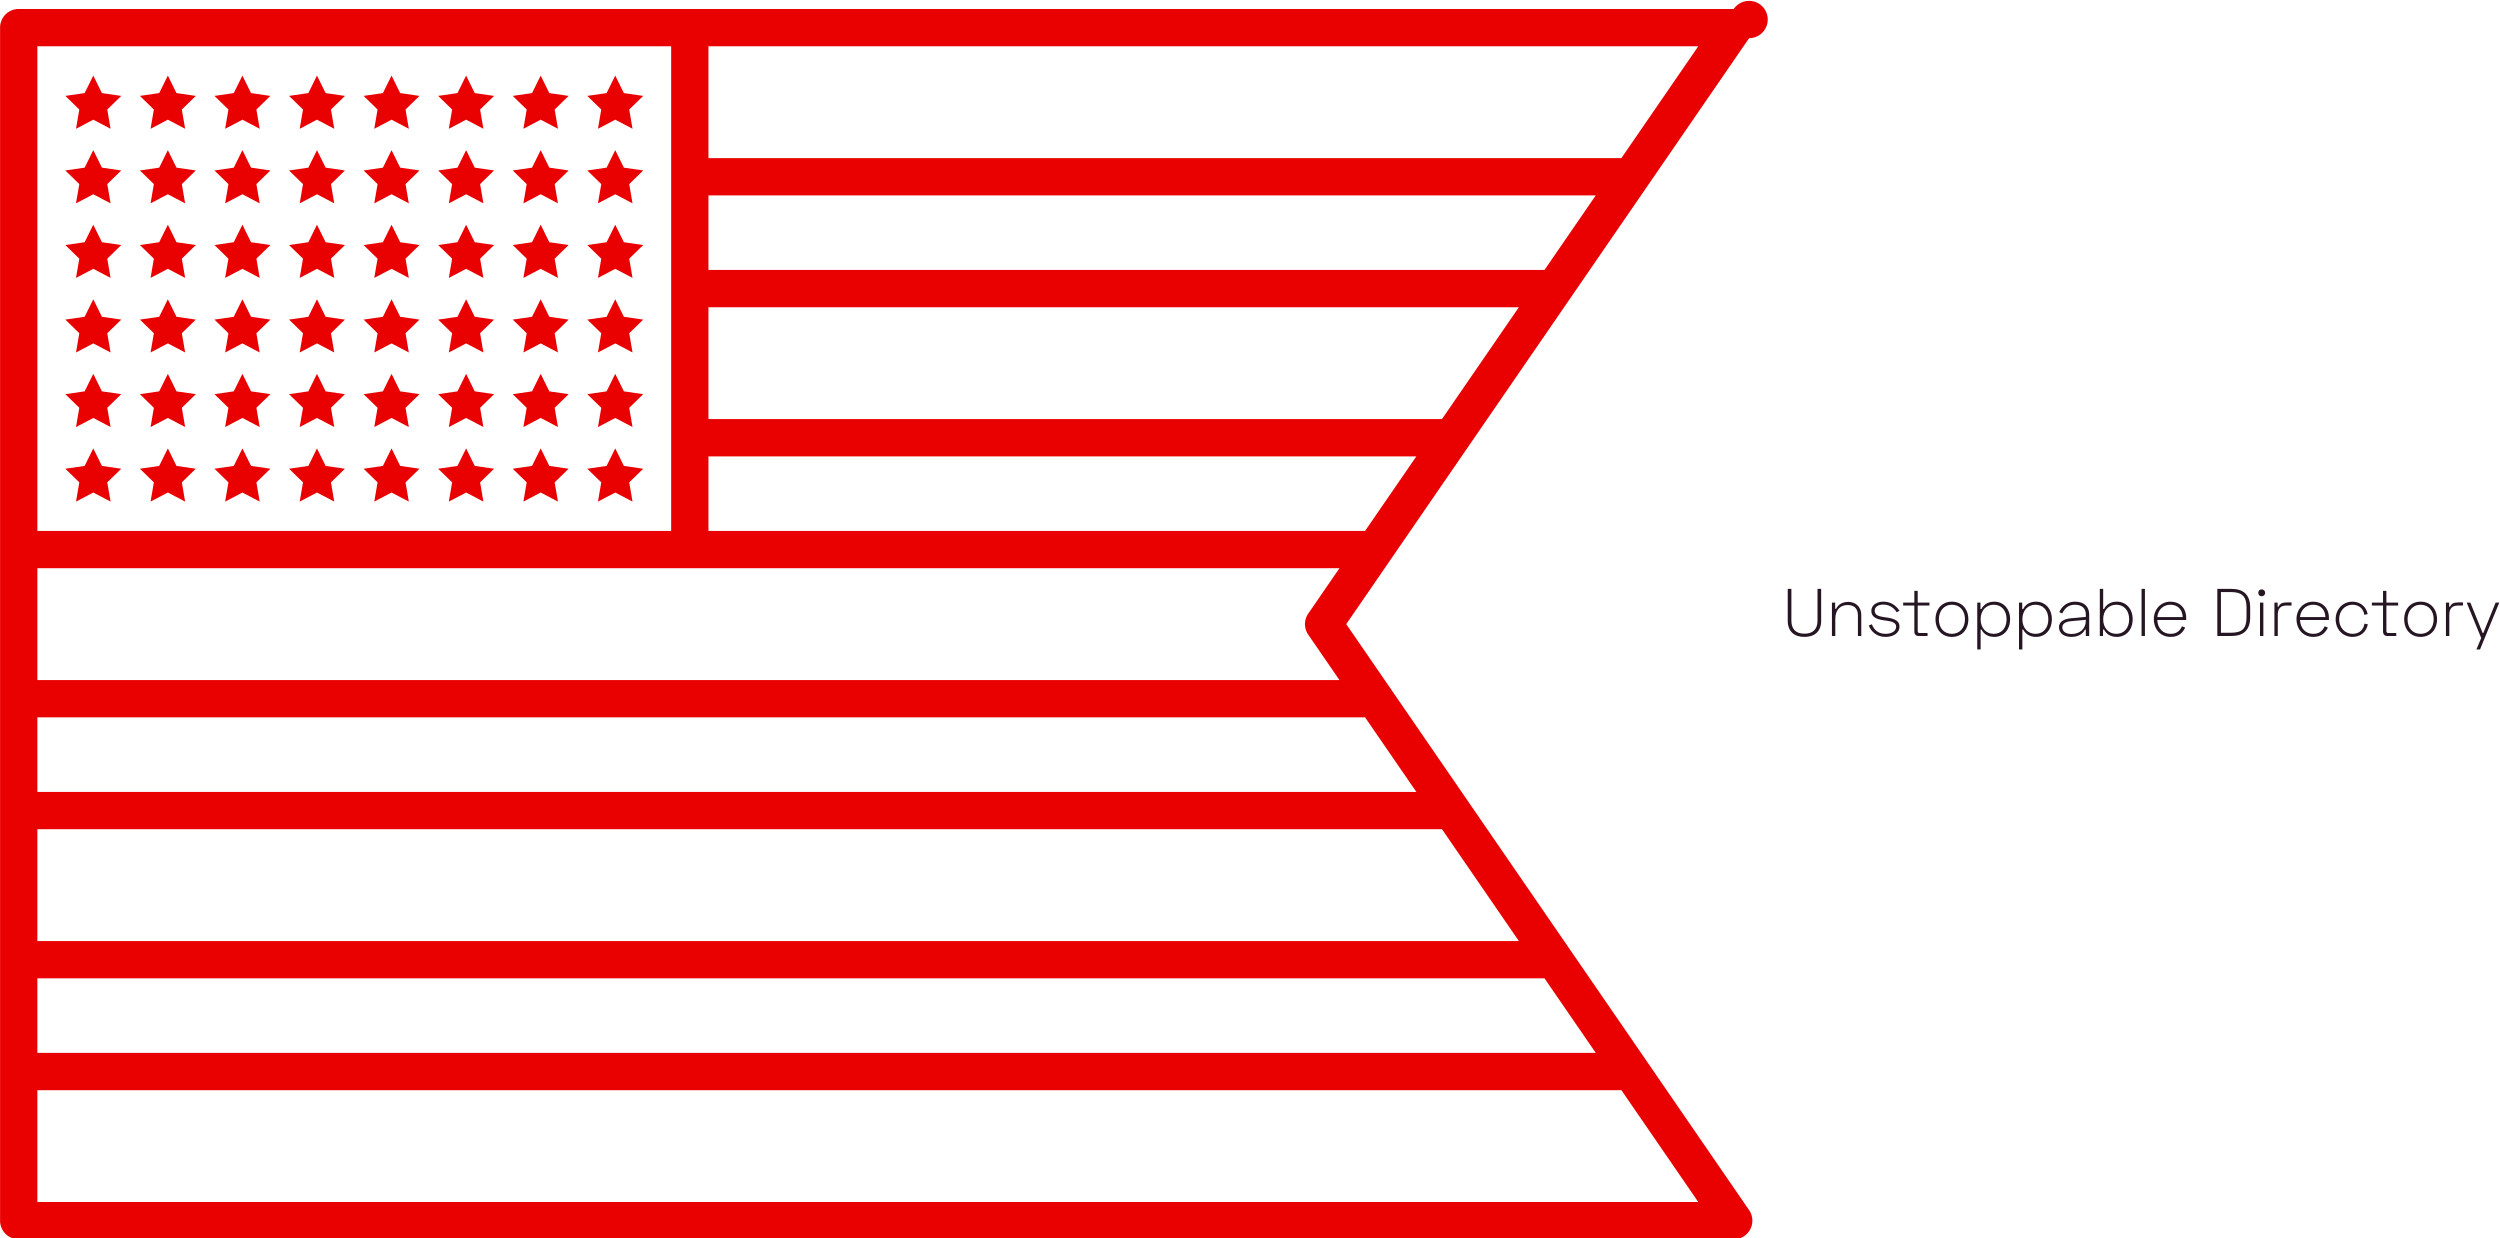 <svg data-v-423bf9ae="" xmlns="http://www.w3.org/2000/svg" viewBox="0 0 2475 1226" class="iconLeft"><!----><!----><!----><g data-v-423bf9ae="" id="e32ba97d-dd68-4afc-b7c5-81b738abed13" fill="#261624" transform="matrix(4.762,0,0,4.762,1764.665,564.019)"><path d="M1.09 3.98L1.09 10.60C1.09 12.91 2.52 13.97 4.56 13.97C6.61 13.97 8.04 12.91 8.04 10.60L8.04 3.98L7.28 3.98L7.28 10.60C7.28 12.43 6.27 13.30 4.56 13.30C2.86 13.30 1.85 12.43 1.85 10.60L1.85 3.98ZM10.28 6.83L10.28 13.78L10.98 13.78L10.98 10.22C10.98 8.29 12.08 7.34 13.52 7.34C14.83 7.34 15.68 7.98 15.68 9.52L15.68 13.78L16.38 13.78L16.38 9.46C16.38 7.57 15.09 6.69 13.66 6.69C12.24 6.69 11.52 7.41 11.14 8.12L10.95 8.12L10.95 6.83ZM18.47 8.55C18.47 9.81 19.50 10.28 20.90 10.49L21.66 10.60C22.81 10.77 23.63 11.03 23.63 11.84C23.63 12.71 22.76 13.33 21.42 13.33C20.02 13.33 19.05 12.61 18.58 11.34L17.93 11.61C18.40 12.78 19.50 13.97 21.42 13.97C23.21 13.97 24.33 13.06 24.33 11.83C24.33 10.68 23.38 10.19 21.77 9.95L21.01 9.84C19.99 9.69 19.17 9.42 19.17 8.53C19.17 7.70 19.92 7.25 20.97 7.25C22.06 7.25 23.07 7.78 23.76 8.86L24.33 8.51C23.37 7.18 22.30 6.64 20.96 6.64C19.57 6.64 18.47 7.36 18.47 8.55ZM25.09 6.83L25.09 7.45L27.41 7.45L27.41 12.85C27.41 13.44 27.75 13.78 28.31 13.78L30.16 13.78L30.16 13.16L28.50 13.16C28.25 13.16 28.11 13.02 28.11 12.74L28.11 7.45L30.55 7.45L30.55 6.83L28.11 6.83L28.11 4.40L27.41 4.40L27.41 6.83ZM31.81 10.30C31.81 12.43 33.15 13.97 35.22 13.97C37.30 13.97 38.64 12.43 38.64 10.30C38.64 8.18 37.30 6.64 35.22 6.64C33.15 6.64 31.81 8.18 31.81 10.30ZM32.51 10.30C32.51 8.60 33.56 7.28 35.22 7.28C36.88 7.28 37.94 8.53 37.94 10.30C37.94 12.05 36.88 13.33 35.22 13.33C33.56 13.33 32.51 12.12 32.51 10.30ZM40.49 16.58L41.19 16.58L41.19 12.43L41.36 12.43C41.75 13.19 42.52 13.97 44.04 13.97C45.91 13.97 47.32 12.52 47.32 10.30C47.32 8.09 45.91 6.64 44.04 6.64C42.52 6.64 41.75 7.42 41.36 8.18L41.16 8.18L41.16 6.83L40.49 6.83ZM43.92 13.33C42.32 13.33 41.19 12.12 41.19 10.30C41.19 8.48 42.32 7.28 43.92 7.28C45.51 7.28 46.59 8.46 46.59 10.30C46.59 12.15 45.51 13.33 43.92 13.33ZM49.17 16.58L49.87 16.58L49.87 12.43L50.04 12.43C50.43 13.19 51.20 13.97 52.72 13.97C54.59 13.97 56 12.52 56 10.30C56 8.09 54.59 6.64 52.72 6.64C51.20 6.64 50.43 7.42 50.04 8.18L49.84 8.18L49.84 6.83L49.17 6.83ZM52.60 13.33C51.00 13.33 49.87 12.12 49.87 10.30C49.87 8.48 51.00 7.28 52.60 7.28C54.19 7.28 55.27 8.46 55.27 10.30C55.27 12.15 54.19 13.33 52.60 13.33ZM57.54 8.82L58.16 9.10C58.66 8.04 59.42 7.28 60.80 7.28C62.22 7.28 63.06 8.04 63.06 9.23L63.06 9.81L59.85 10.11C58.55 10.23 57.48 10.81 57.48 11.94C57.48 13.20 58.52 13.97 60.06 13.97C61.70 13.97 62.51 13.19 62.89 12.45L63.06 12.45L63.06 13.78L63.76 13.78L63.76 9.28C63.76 7.67 62.68 6.64 60.83 6.64C59.08 6.64 58.02 7.73 57.54 8.82ZM58.18 11.97C58.18 11.27 58.79 10.81 59.99 10.70L63.06 10.42L63.06 10.53C63.06 12.33 61.80 13.36 60.09 13.36C58.95 13.36 58.18 12.88 58.18 11.97ZM65.97 3.98L65.97 13.78L66.64 13.78L66.64 12.43L66.84 12.43C67.23 13.19 68.00 13.97 69.52 13.97C71.39 13.97 72.80 12.52 72.80 10.30C72.80 8.09 71.39 6.64 69.52 6.64C68.00 6.64 67.23 7.42 66.84 8.18L66.67 8.18L66.67 3.98ZM69.40 7.28C70.99 7.28 72.07 8.46 72.07 10.30C72.07 12.15 70.99 13.33 69.40 13.33C67.80 13.33 66.67 12.12 66.67 10.30C66.67 8.48 67.80 7.28 69.40 7.28ZM75.35 3.98L74.65 3.98L74.65 13.78L75.35 13.78ZM77.20 10.25C77.20 12.35 78.57 13.97 80.68 13.97C82.49 13.97 83.26 12.98 83.72 12.03L83.05 11.76C82.66 12.64 82.00 13.33 80.68 13.33C79.10 13.33 78.02 12.24 77.92 10.46L83.93 10.46L83.93 10.01C83.93 7.90 82.52 6.64 80.64 6.64C78.69 6.64 77.20 8.20 77.20 10.25ZM77.92 9.84C78.09 8.26 79.21 7.28 80.64 7.28C82.08 7.28 83.15 8.18 83.20 9.84ZM90.40 3.98L90.40 13.78L93.30 13.78C95.76 13.78 97.23 12.63 97.23 9.87L97.23 7.88C97.23 5.12 95.76 3.98 93.30 3.98ZM91.15 4.65L93.25 4.65C95.42 4.65 96.47 5.46 96.47 7.81L96.47 9.94C96.47 12.29 95.48 13.10 93.25 13.10L91.15 13.10ZM98.91 4.80C98.91 5.21 99.20 5.52 99.62 5.52C100.04 5.52 100.34 5.21 100.34 4.80C100.34 4.40 100.04 4.09 99.62 4.09C99.20 4.09 98.91 4.40 98.91 4.80ZM99.97 6.83L99.27 6.83L99.27 13.78L99.97 13.78ZM102.94 6.83L102.27 6.83L102.27 13.78L102.97 13.78L102.97 9.31C102.97 8.04 103.63 7.45 104.69 7.45L105.83 7.45L105.83 6.80L104.82 6.80C103.88 6.80 103.39 7.07 103.11 7.69L102.94 7.69ZM106.86 10.25C106.86 12.35 108.23 13.97 110.35 13.97C112.15 13.97 112.92 12.98 113.39 12.03L112.71 11.76C112.32 12.64 111.66 13.33 110.35 13.33C108.77 13.33 107.69 12.24 107.59 10.46L113.60 10.46L113.60 10.01C113.60 7.90 112.18 6.64 110.31 6.64C108.36 6.64 106.86 8.20 106.86 10.25ZM107.59 9.84C107.76 8.26 108.88 7.28 110.31 7.28C111.75 7.28 112.81 8.18 112.87 9.84ZM115.00 10.30C115.00 12.45 116.54 13.97 118.51 13.97C120.26 13.97 121.42 12.82 121.69 11.35L120.99 11.21C120.78 12.45 119.97 13.33 118.51 13.33C116.93 13.33 115.72 12.04 115.72 10.30C115.72 8.57 116.91 7.28 118.50 7.28C119.84 7.28 120.79 8.11 120.95 9.38L121.65 9.24C121.42 7.80 120.20 6.64 118.50 6.64C116.54 6.64 115.00 8.16 115.00 10.30ZM122.53 6.83L122.53 7.45L124.85 7.45L124.85 12.85C124.85 13.44 125.19 13.78 125.75 13.78L127.60 13.78L127.60 13.16L125.94 13.16C125.69 13.16 125.55 13.02 125.55 12.74L125.55 7.45L127.99 7.45L127.99 6.83L125.55 6.83L125.55 4.40L124.85 4.40L124.85 6.83ZM129.25 10.30C129.25 12.43 130.59 13.97 132.66 13.97C134.74 13.97 136.08 12.43 136.08 10.30C136.08 8.18 134.74 6.64 132.66 6.64C130.59 6.64 129.25 8.18 129.25 10.30ZM129.95 10.30C129.95 8.60 131.00 7.28 132.66 7.28C134.32 7.28 135.38 8.53 135.38 10.30C135.38 12.05 134.32 13.33 132.66 13.33C131.00 13.33 129.95 12.12 129.95 10.30ZM138.60 6.83L137.93 6.83L137.93 13.78L138.63 13.78L138.63 9.31C138.63 8.04 139.29 7.45 140.35 7.45L141.48 7.45L141.48 6.80L140.48 6.80C139.54 6.80 139.05 7.07 138.77 7.69L138.60 7.69ZM148.26 6.83L145.70 13.16L145.56 13.16L143.00 6.83L142.24 6.83L145.26 14.20L144.26 16.58L145.01 16.58L149.02 6.83Z"></path></g><!----><g data-v-423bf9ae="" id="196e5f9d-3641-4a87-956b-9b8abbf8cfc2" transform="matrix(3.691,0,0,3.691,-55.289,-304.854)" stroke="none" fill="#E90000"><path d="M456.62 367.167l-20.625-30-27.5-40-20.625-30L376.067 250l11.803-17.167 20.625-30 27.5-40 20.625-30 27.5-40A5 5 0 1 0 480 85H20a5 5 0 0 0-5 5v320a5 5 0 0 0 5 5h460a5 5 0 0 0 4.12-7.833l-27.5-40zM205 95h265.495l-20.625 30H205V95zm0 40h237.995l-13.75 20H205v-20zm0 30h217.37l-20.625 30H205v-30zm0 40h189.87l-13.75 20H205v-20zM25 95h170v130H25V95zm0 140h349.245l-8.365 12.167a5 5 0 0 0 0 5.665L374.245 265H25v-30zm0 40h356.12l13.75 20H25v-20zm0 30h376.745l20.625 30H25v-30zm0 40h404.245l13.75 20H25v-20zm0 60v-30h424.87l20.625 30H25z"></path><path d="M40 102.867l-2.317 4.696-5.183.753 3.75 3.656-.885 5.161L40 114.696l4.635 2.437-.885-5.161 3.75-3.656-5.183-.753zM60 102.867l-2.317 4.696-5.183.753 3.75 3.656-.885 5.161L60 114.696l4.635 2.437-.885-5.161 3.75-3.656-5.183-.753zM80 102.867l-2.317 4.696-5.183.753 3.75 3.656-.885 5.161L80 114.696l4.635 2.437-.885-5.161 3.75-3.656-5.183-.753zM100 102.867l-2.317 4.696-5.183.753 3.75 3.656-.885 5.161 4.635-2.437 4.635 2.437-.885-5.161 3.75-3.656-5.183-.753zM120 102.867l-2.317 4.696-5.183.753 3.75 3.656-.885 5.161 4.635-2.437 4.635 2.437-.885-5.161 3.75-3.656-5.183-.753zM140 102.867l-2.317 4.696-5.183.753 3.75 3.656-.885 5.161 4.635-2.437 4.635 2.437-.885-5.161 3.75-3.656-5.183-.753zM160 102.867l-2.317 4.696-5.183.753 3.75 3.656-.885 5.161 4.635-2.437 4.635 2.437-.885-5.161 3.75-3.656-5.183-.753zM180 102.867l-2.317 4.696-5.183.753 3.75 3.656-.885 5.161 4.635-2.437 4.635 2.437-.885-5.161 3.75-3.656-5.183-.753zM40 122.867l-2.317 4.696-5.183.753 3.75 3.656-.885 5.161L40 134.696l4.635 2.437-.885-5.161 3.75-3.656-5.183-.753zM60 122.867l-2.317 4.696-5.183.753 3.75 3.656-.885 5.161L60 134.696l4.635 2.437-.885-5.161 3.75-3.656-5.183-.753zM80 122.867l-2.317 4.696-5.183.753 3.75 3.656-.885 5.161L80 134.696l4.635 2.437-.885-5.161 3.75-3.656-5.183-.753zM100 122.867l-2.317 4.696-5.183.753 3.75 3.656-.885 5.161 4.635-2.437 4.635 2.437-.885-5.161 3.75-3.656-5.183-.753zM120 122.867l-2.317 4.696-5.183.753 3.75 3.656-.885 5.161 4.635-2.437 4.635 2.437-.885-5.161 3.75-3.656-5.183-.753zM140 122.867l-2.317 4.696-5.183.753 3.75 3.656-.885 5.161 4.635-2.437 4.635 2.437-.885-5.161 3.75-3.656-5.183-.753zM160 122.867l-2.317 4.696-5.183.753 3.75 3.656-.885 5.161 4.635-2.437 4.635 2.437-.885-5.161 3.75-3.656-5.183-.753zM180 122.867l-2.317 4.696-5.183.753 3.75 3.656-.885 5.161 4.635-2.437 4.635 2.437-.885-5.161 3.75-3.656-5.183-.753zM40 142.867l-2.317 4.696-5.183.753 3.75 3.656-.885 5.161L40 154.696l4.635 2.437-.885-5.161 3.75-3.656-5.183-.753zM60 142.867l-2.317 4.696-5.183.753 3.75 3.656-.885 5.161L60 154.696l4.635 2.437-.885-5.161 3.75-3.656-5.183-.753zM80 142.867l-2.317 4.696-5.183.753 3.75 3.656-.885 5.161L80 154.696l4.635 2.437-.885-5.161 3.75-3.656-5.183-.753zM100 142.867l-2.317 4.696-5.183.753 3.75 3.656-.885 5.161 4.635-2.437 4.635 2.437-.885-5.161 3.75-3.656-5.183-.753zM120 142.867l-2.317 4.696-5.183.753 3.75 3.656-.885 5.161 4.635-2.437 4.635 2.437-.885-5.161 3.75-3.656-5.183-.753zM140 142.867l-2.317 4.696-5.183.753 3.75 3.656-.885 5.161 4.635-2.437 4.635 2.437-.885-5.161 3.75-3.656-5.183-.753zM160 142.867l-2.317 4.696-5.183.753 3.75 3.656-.885 5.161 4.635-2.437 4.635 2.437-.885-5.161 3.75-3.656-5.183-.753zM180 142.867l-2.317 4.696-5.183.753 3.75 3.656-.885 5.161 4.635-2.437 4.635 2.437-.885-5.161 3.75-3.656-5.183-.753zM40 162.867l-2.317 4.696-5.183.753 3.75 3.656-.885 5.161L40 174.696l4.635 2.437-.885-5.161 3.75-3.656-5.183-.753zM60 162.867l-2.317 4.696-5.183.753 3.75 3.656-.885 5.161L60 174.696l4.635 2.437-.885-5.161 3.75-3.656-5.183-.753zM80 162.867l-2.317 4.696-5.183.753 3.75 3.656-.885 5.161L80 174.696l4.635 2.437-.885-5.161 3.75-3.656-5.183-.753zM100 162.867l-2.317 4.696-5.183.753 3.75 3.656-.885 5.161 4.635-2.437 4.635 2.437-.885-5.161 3.75-3.656-5.183-.753zM120 162.867l-2.317 4.696-5.183.753 3.75 3.656-.885 5.161 4.635-2.437 4.635 2.437-.885-5.161 3.75-3.656-5.183-.753zM140 162.867l-2.317 4.696-5.183.753 3.75 3.656-.885 5.161 4.635-2.437 4.635 2.437-.885-5.161 3.75-3.656-5.183-.753zM160 162.867l-2.317 4.696-5.183.753 3.75 3.656-.885 5.161 4.635-2.437 4.635 2.437-.885-5.161 3.75-3.656-5.183-.753zM180 162.867l-2.317 4.696-5.183.753 3.75 3.656-.885 5.161 4.635-2.437 4.635 2.437-.885-5.161 3.75-3.656-5.183-.753zM40 182.867l-2.317 4.696-5.183.753 3.75 3.656-.885 5.161L40 194.696l4.635 2.437-.885-5.161 3.75-3.656-5.183-.753zM60 182.867l-2.317 4.696-5.183.753 3.75 3.656-.885 5.161L60 194.696l4.635 2.437-.885-5.161 3.75-3.656-5.183-.753zM80 182.867l-2.317 4.696-5.183.753 3.75 3.656-.885 5.161L80 194.696l4.635 2.437-.885-5.161 3.75-3.656-5.183-.753zM100 182.867l-2.317 4.696-5.183.753 3.75 3.656-.885 5.161 4.635-2.437 4.635 2.437-.885-5.161 3.75-3.656-5.183-.753zM120 182.867l-2.317 4.696-5.183.753 3.75 3.656-.885 5.161 4.635-2.437 4.635 2.437-.885-5.161 3.75-3.656-5.183-.753zM140 182.867l-2.317 4.696-5.183.753 3.75 3.656-.885 5.161 4.635-2.437 4.635 2.437-.885-5.161 3.75-3.656-5.183-.753zM160 182.867l-2.317 4.696-5.183.753 3.75 3.656-.885 5.161 4.635-2.437 4.635 2.437-.885-5.161 3.75-3.656-5.183-.753zM180 182.867l-2.317 4.696-5.183.753 3.75 3.656-.885 5.161 4.635-2.437 4.635 2.437-.885-5.161 3.75-3.656-5.183-.753zM42.317 207.563L40 202.867l-2.317 4.696-5.183.753 3.75 3.656-.885 5.161L40 214.696l4.635 2.437-.885-5.161 3.75-3.656zM62.317 207.563L60 202.867l-2.317 4.696-5.183.753 3.75 3.656-.885 5.161L60 214.696l4.635 2.437-.885-5.161 3.75-3.656zM82.317 207.563L80 202.867l-2.317 4.696-5.183.753 3.75 3.656-.885 5.161L80 214.696l4.635 2.437-.885-5.161 3.75-3.656zM102.317 207.563L100 202.867l-2.317 4.696-5.183.753 3.75 3.656-.885 5.161 4.635-2.437 4.635 2.437-.885-5.161 3.75-3.656zM122.317 207.563L120 202.867l-2.317 4.696-5.183.753 3.75 3.656-.885 5.161 4.635-2.437 4.635 2.437-.885-5.161 3.75-3.656zM142.317 207.563L140 202.867l-2.317 4.696-5.183.753 3.75 3.656-.885 5.161 4.635-2.437 4.635 2.437-.885-5.161 3.75-3.656zM162.317 207.563L160 202.867l-2.317 4.696-5.183.753 3.75 3.656-.885 5.161 4.635-2.437 4.635 2.437-.885-5.161 3.75-3.656zM182.317 207.563L180 202.867l-2.317 4.696-5.183.753 3.75 3.656-.885 5.161 4.635-2.437 4.635 2.437-.885-5.161 3.75-3.656z"></path></g><!----></svg>